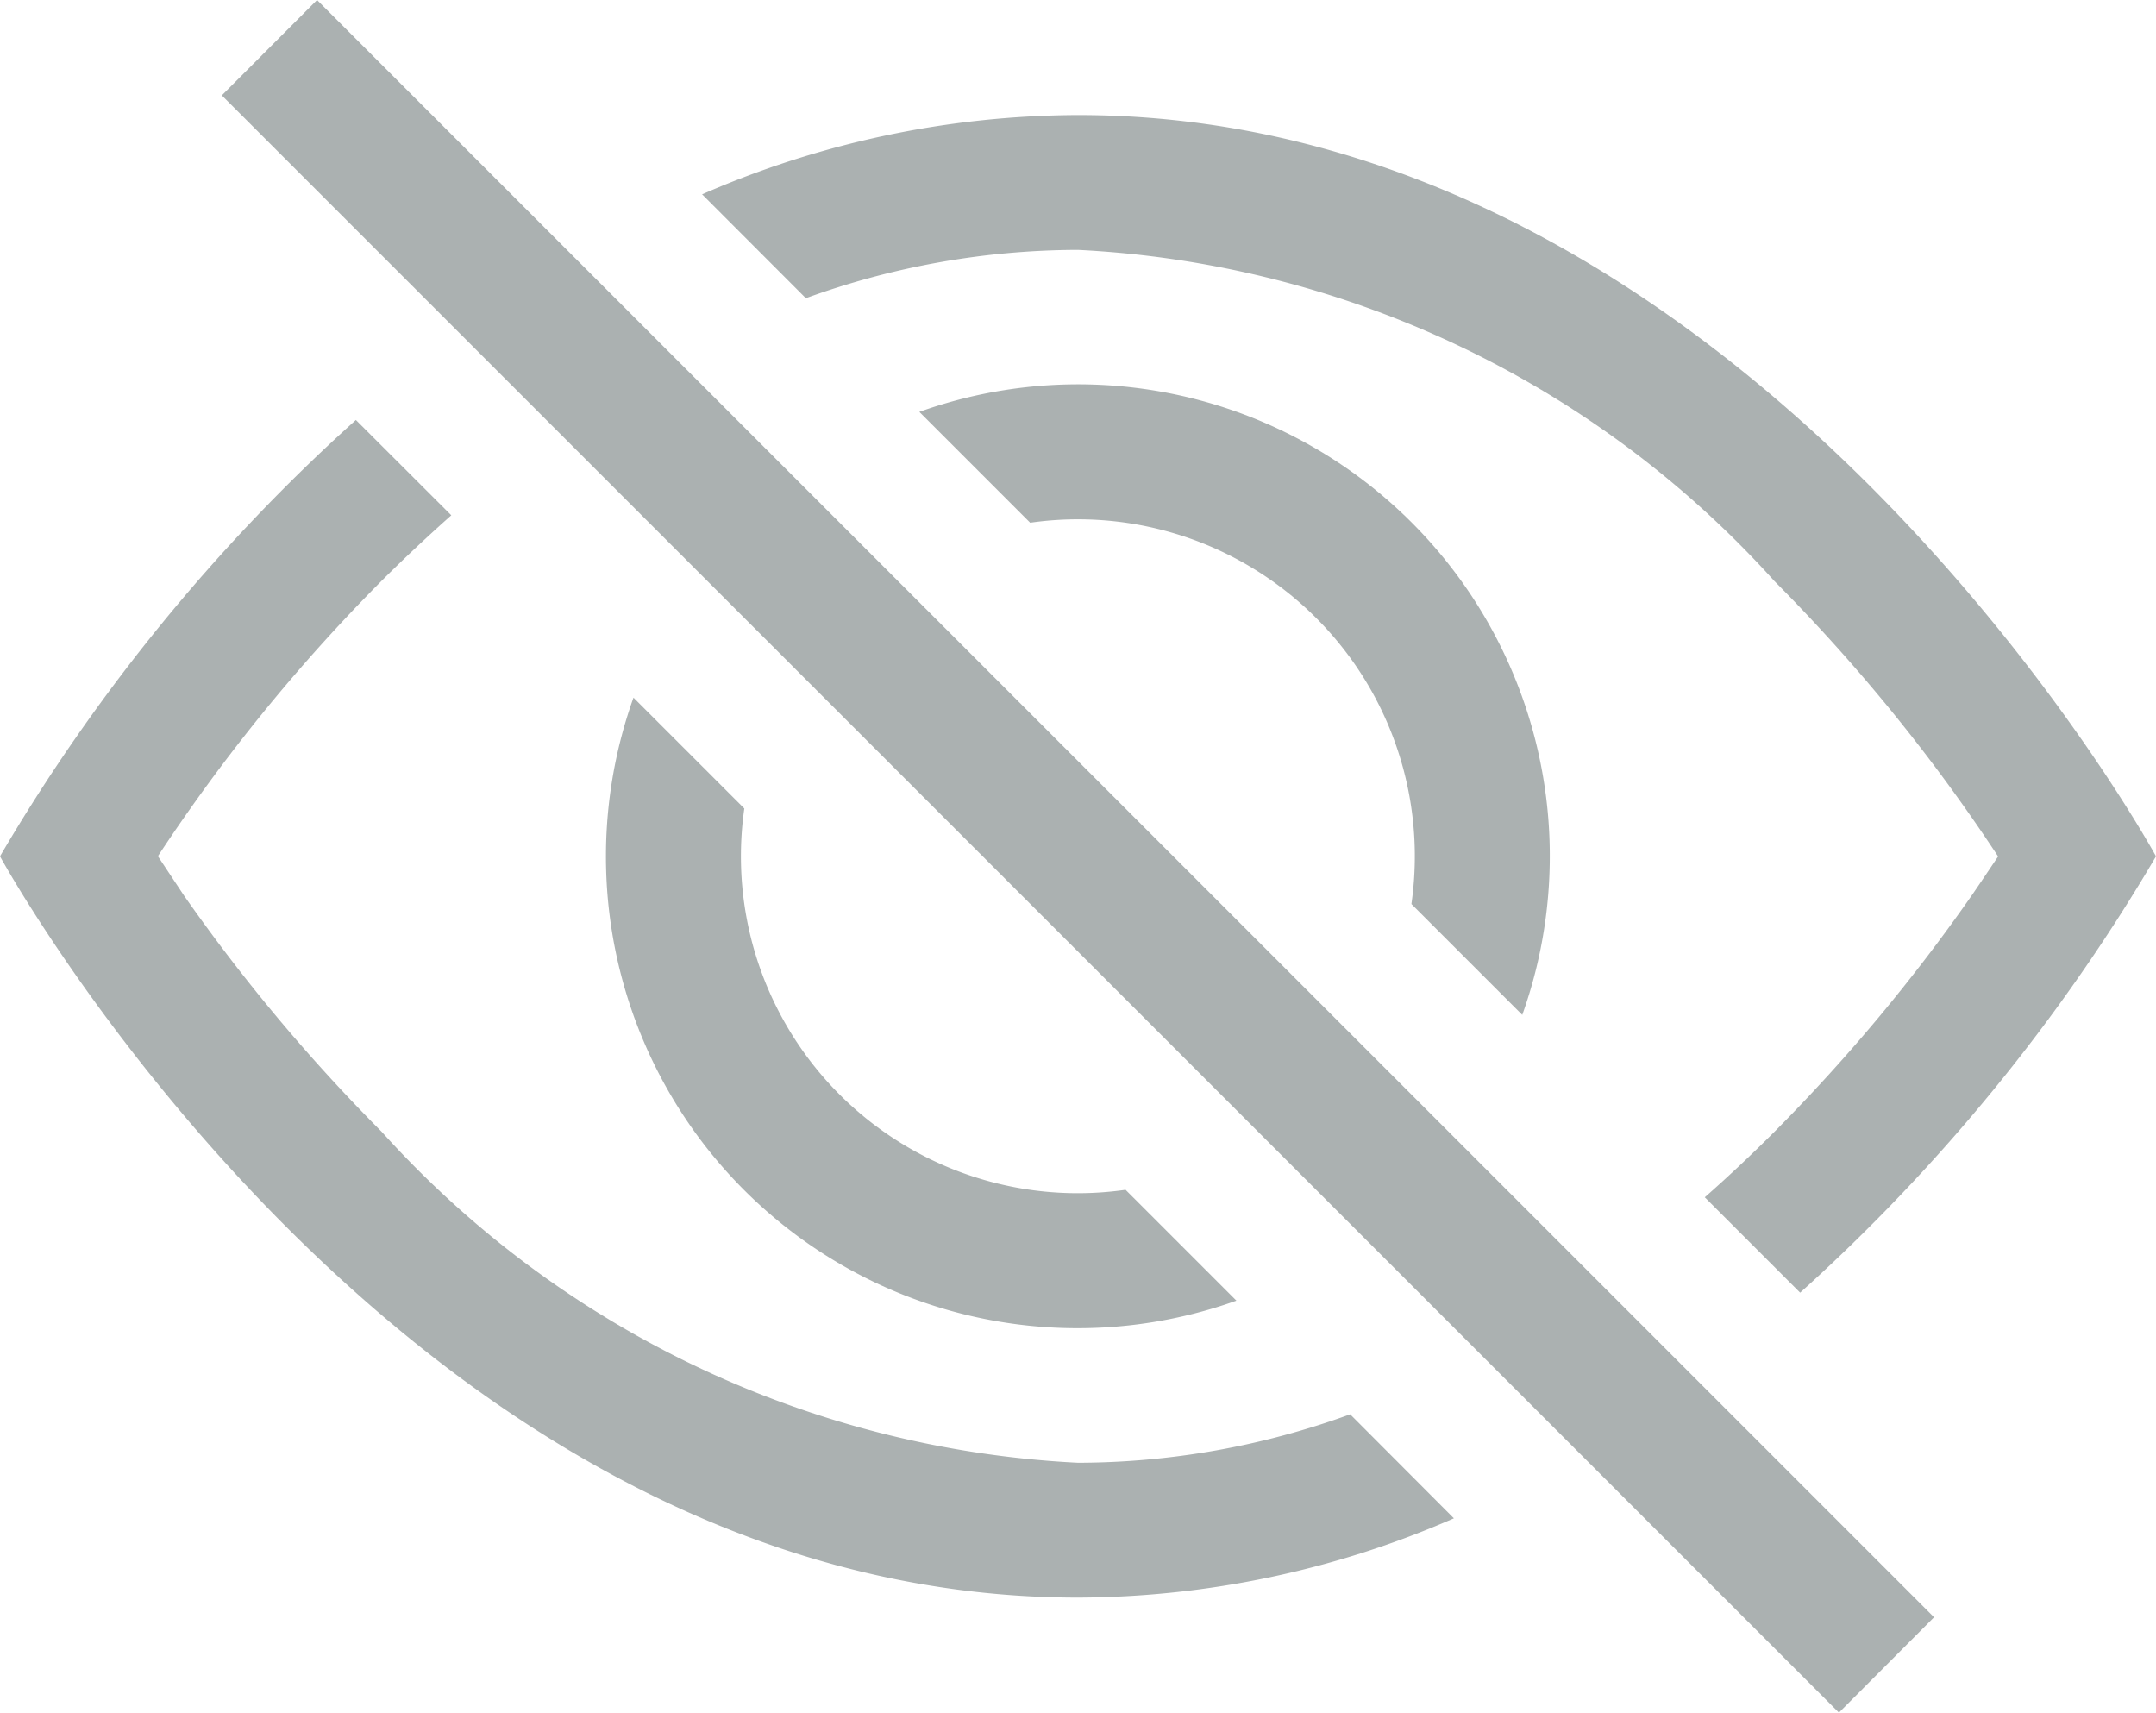 <svg id="eye-slash" xmlns="http://www.w3.org/2000/svg" width="17" height="13.502" viewBox="0 0 17 13.502">
  <g id="Raggruppa_2566" data-name="Raggruppa 2566">
    <path id="Tracciato_3625" data-name="Tracciato 3625" d="M24.288,16.784a14.523,14.523,0,0,0,2.806-3.44S23.907,7.5,18.594,7.5a7.467,7.467,0,0,0-2.964.625l.818.819a6.316,6.316,0,0,1,2.146-.381,7.923,7.923,0,0,1,5.491,2.611,13.955,13.955,0,0,1,1.764,2.171c-.062.092-.13.194-.207.306a14.011,14.011,0,0,1-1.557,1.865c-.175.175-.358.348-.549.516Z" transform="translate(-10.094 -6.593)" fill="#abb1b1"/>
    <path id="Tracciato_3626" data-name="Tracciato 3626" d="M20.717,18.464a3.719,3.719,0,0,0-4.754-4.754l.874.874a2.656,2.656,0,0,1,3.006,3.006Zm-3.127,1.38.873.873a3.719,3.719,0,0,1-4.754-4.754l.874.874a2.656,2.656,0,0,0,3.006,3.006Z" transform="translate(-8.714 -10.463)" fill="#abb1b1"/>
    <path id="Tracciato_3627" data-name="Tracciato 3627" d="M3.559,9q-.287.255-.55.517a13.955,13.955,0,0,0-1.764,2.171L1.452,12A14.011,14.011,0,0,0,3.009,13.86,7.925,7.925,0,0,0,8.5,16.47a6.3,6.3,0,0,0,2.146-.382l.818.82a7.468,7.468,0,0,1-2.964.625c-5.312,0-8.5-5.844-8.5-5.844a14.467,14.467,0,0,1,2.806-3.44L3.558,9ZM14.5,18.44,1.749,5.69,2.5,4.938l12.75,12.75Z" transform="translate(0 -4.938)" fill="#abb1b1"/>
  </g>
</svg>
